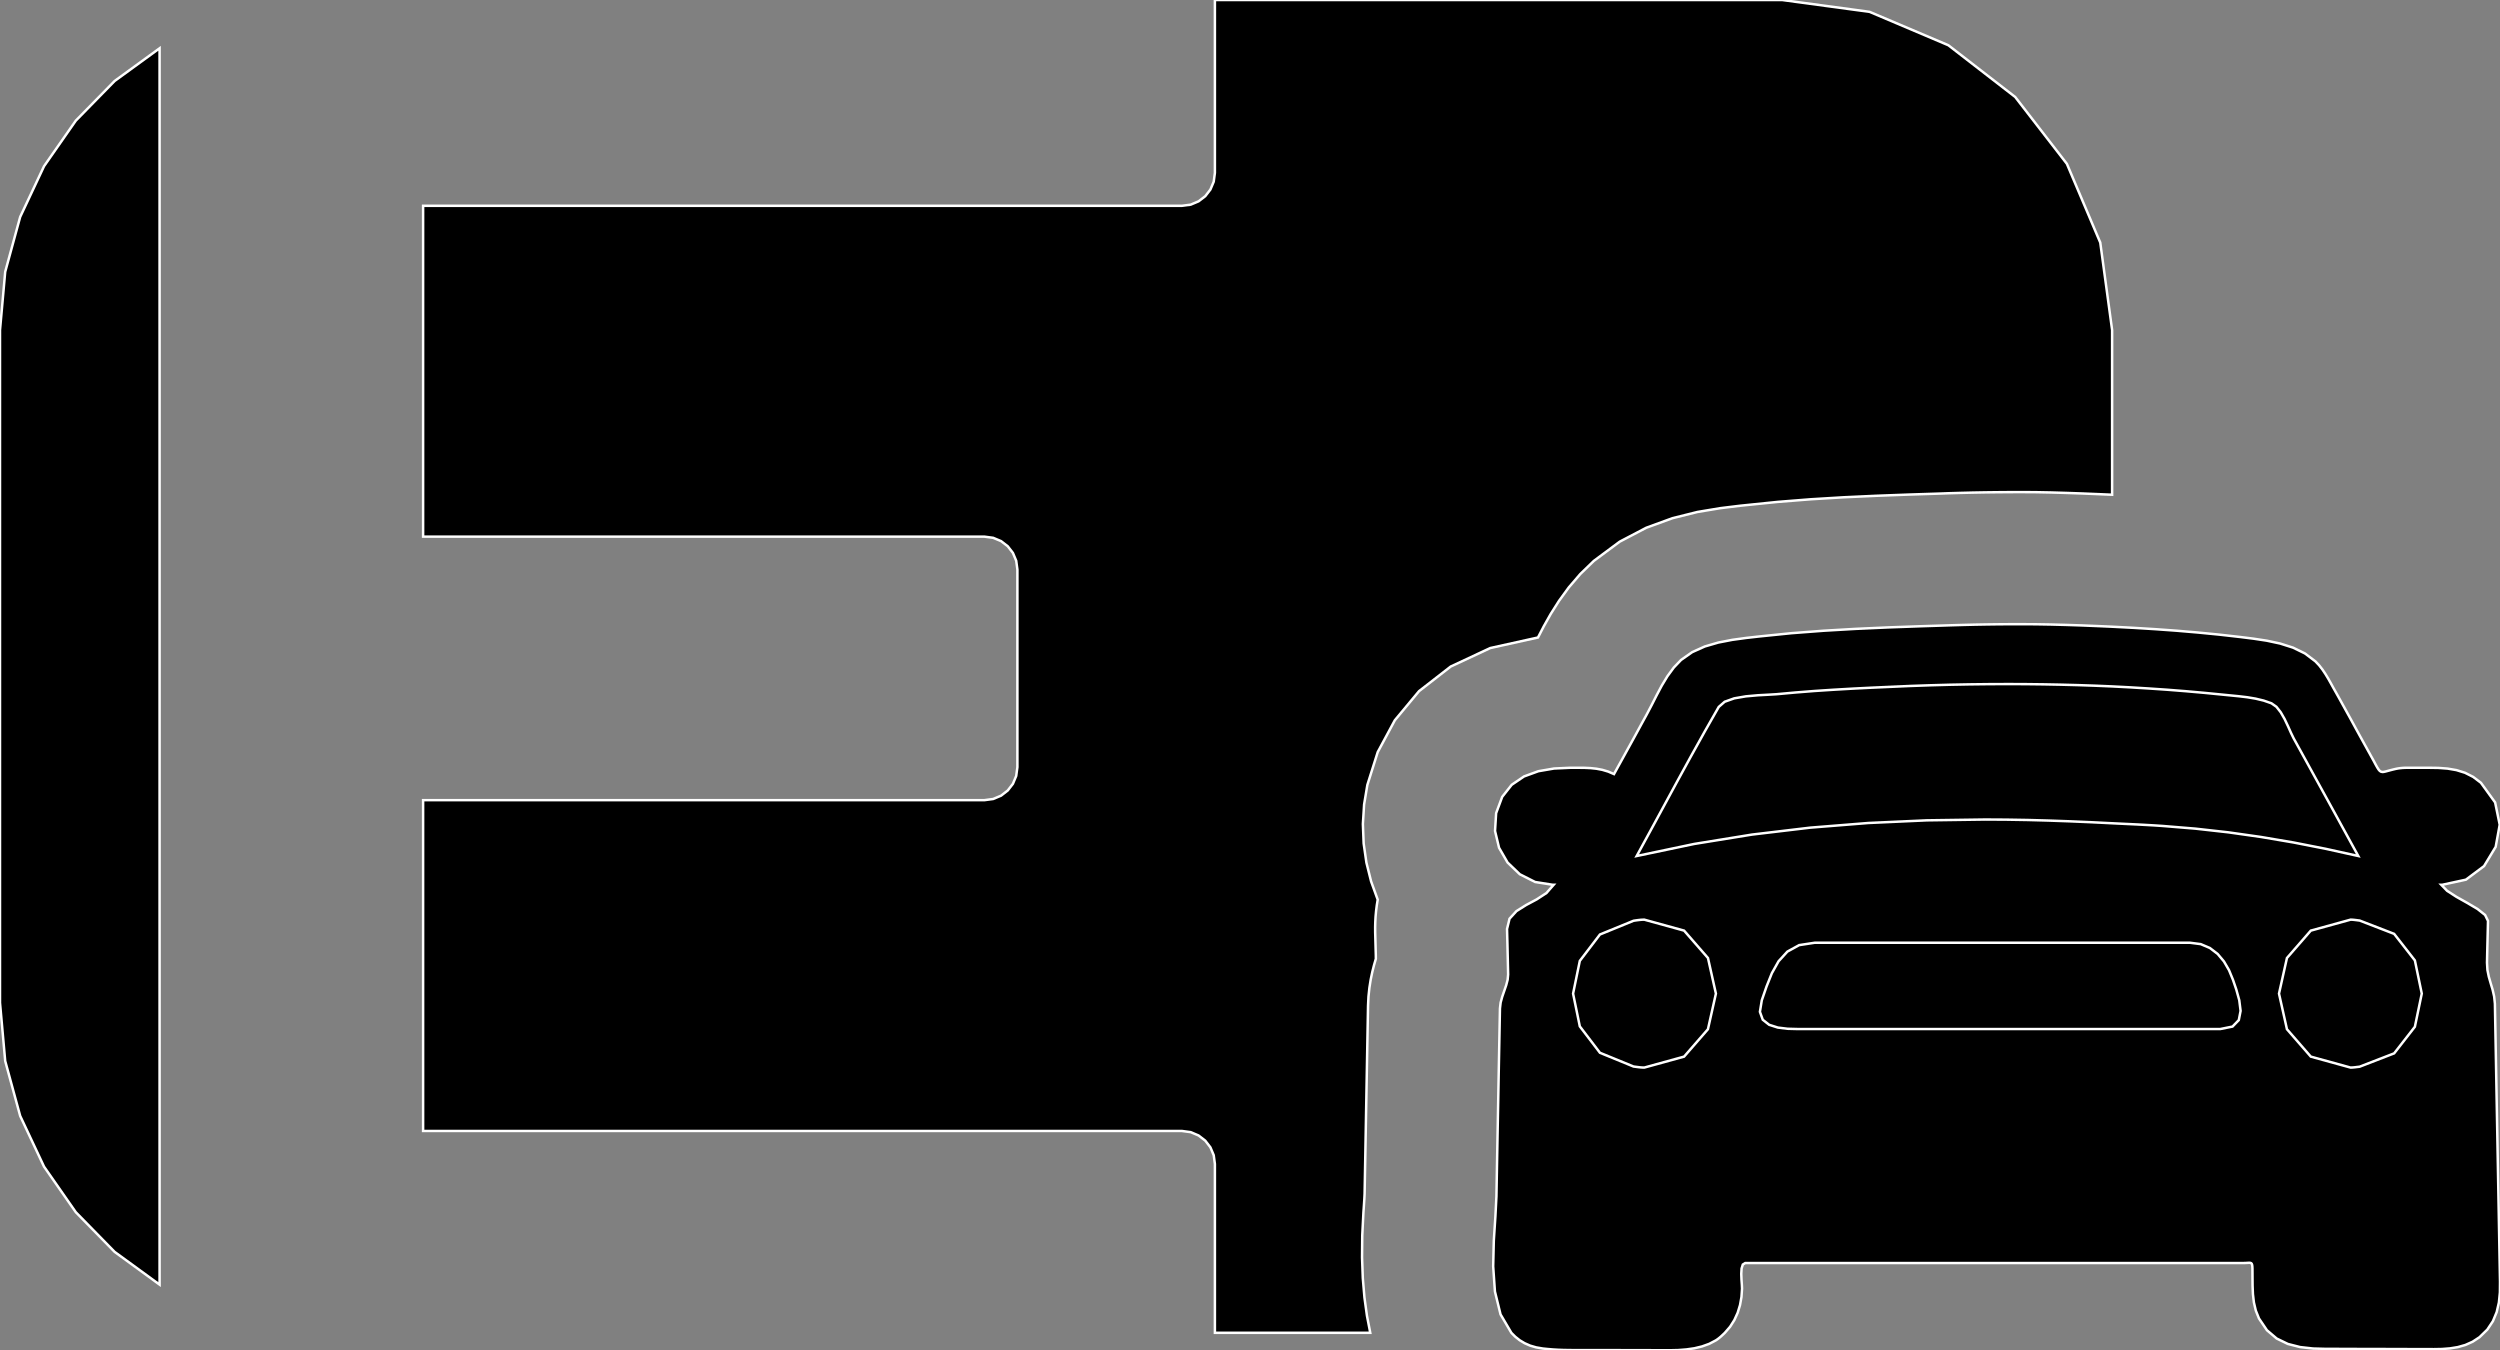 <?xml version="1.0" encoding="utf-8" ?>
<svg baseProfile="full" height="54.01" version="1.1" width="99.998" xmlns="http://www.w3.org/2000/svg" xmlns:ev="http://www.w3.org/2001/xml-events" xmlns:xlink="http://www.w3.org/1999/xlink"><rect width="100%" height="100%" fill="#808080" stroke="none"/><defs><clipPath /></defs><polygon points="6.383,1.932 6.383,1.932 6.383,51.384 6.383,51.384 4.585,50.074 4.585,50.074 3.033,48.488 3.033,48.488 1.761,46.664 1.761,46.664 0.807,44.636 0.807,44.636 0.208,42.44 0.208,42.44 0.0,40.112 0.0,40.112 0.0,13.202 0.0,13.202 0.208,10.873 0.208,10.873 0.807,8.677 0.807,8.677 1.761,6.649 1.761,6.649 3.033,4.825 3.033,4.825 4.585,3.24 4.585,3.24" stroke="white" stroke-width="0.1" /><polygon points="61.518,25.499 61.518,25.499 59.608,25.922 59.608,25.922 58.027,26.661 58.027,26.661 56.76,27.646 56.76,27.646 55.792,28.81 55.792,28.81 55.108,30.083 55.108,30.083 54.693,31.397 54.693,31.397 54.563,32.178 54.563,32.178 54.514,32.96 54.514,32.96 54.545,33.737 54.545,33.737 54.655,34.504 54.655,34.504 54.843,35.256 54.843,35.256 55.107,35.986 55.107,35.986 55.07,36.214 55.07,36.214 55.042,36.439 55.042,36.439 55.022,36.659 55.022,36.659 55.01,36.875 55.01,36.875 55.005,37.085 55.005,37.085 55.006,37.29 55.006,37.29 55.031,38.197 55.031,38.197 55.033,38.351 55.033,38.351 54.961,38.6 54.961,38.6 54.891,38.877 54.891,38.877 54.827,39.181 54.827,39.181 54.775,39.51 54.775,39.51 54.738,39.863 54.738,39.863 54.72,40.236 54.72,40.236 54.652,43.956 54.652,43.956 54.583,47.751 54.583,47.751 54.578,47.857 54.578,47.857 54.572,47.969 54.572,47.969 54.564,48.088 54.564,48.088 54.556,48.212 54.556,48.212 54.547,48.342 54.547,48.342 54.537,48.475 54.537,48.475 54.489,49.414 54.489,49.414 54.481,50.296 54.481,50.296 54.511,51.125 54.511,51.125 54.577,51.903 54.577,51.903 54.677,52.631 54.677,52.631 54.809,53.311 54.809,53.311 48.595,53.311 48.595,53.311 48.595,46.558 48.595,46.558 48.548,46.207 48.548,46.207 48.415,45.892 48.415,45.892 48.209,45.625 48.209,45.625 47.942,45.418 47.942,45.418 47.627,45.285 47.627,45.285 47.275,45.238 47.275,45.238 16.924,45.238 16.924,45.238 16.924,32.006 16.924,32.006 39.375,32.006 39.375,32.006 39.726,31.959 39.726,31.959 40.042,31.826 40.042,31.826 40.309,31.619 40.309,31.619 40.516,31.352 40.516,31.352 40.648,31.036 40.648,31.036 40.695,30.684 40.695,30.684 40.695,22.782 40.695,22.782 40.648,22.431 40.648,22.431 40.516,22.117 40.516,22.117 40.309,21.85 40.309,21.85 40.042,21.644 40.042,21.644 39.726,21.512 39.726,21.512 39.375,21.465 39.375,21.465 16.924,21.465 16.924,21.465 16.924,8.232 16.924,8.232 47.275,8.232 47.275,8.232 47.627,8.186 47.627,8.186 47.942,8.053 47.942,8.053 48.209,7.848 48.209,7.848 48.415,7.582 48.415,7.582 48.548,7.267 48.548,7.267 48.595,6.915 48.595,6.915 48.595,0.0 48.595,0.0 71.284,0.0 71.284,0.0 74.783,0.474 74.783,0.474 77.933,1.81 77.933,1.81 80.606,3.879 80.606,3.879 82.674,6.554 82.674,6.554 84.009,9.704 84.009,9.704 84.483,13.202 84.483,13.202 84.483,19.789 84.483,19.789 83.876,19.763 83.876,19.763 83.269,19.738 83.269,19.738 82.659,19.717 82.659,19.717 82.047,19.699 82.047,19.699 81.43,19.687 81.43,19.687 80.81,19.683 80.81,19.683 80.333,19.685 80.333,19.685 79.854,19.689 79.854,19.689 79.373,19.695 79.373,19.695 78.89,19.704 78.89,19.704 78.407,19.716 78.407,19.716 77.925,19.73 77.925,19.73 77.611,19.742 77.611,19.742 76.335,19.783 76.335,19.783 75.045,19.831 75.045,19.831 73.743,19.891 73.743,19.891 72.431,19.97 72.431,19.97 71.109,20.075 71.109,20.075 69.78,20.211 69.78,20.211 69.604,20.229 69.604,20.229 68.813,20.326 68.813,20.326 67.898,20.478 67.898,20.478 66.898,20.727 66.898,20.727 65.848,21.11 65.848,21.11 64.788,21.666 64.788,21.666 63.753,22.435 63.753,22.435 63.212,22.959 63.212,22.959 62.749,23.498 62.749,23.498 62.358,24.036 62.358,24.036 62.028,24.558 62.028,24.558 61.75,25.051 61.75,25.051" stroke="white" stroke-width="0.1" /><polygon points="99.998,51.277 99.998,51.277 99.994,51.693 99.994,51.693 99.954,52.097 99.954,52.097 99.865,52.483 99.865,52.483 99.714,52.847 99.714,52.847 99.49,53.183 99.49,53.183 99.178,53.487 99.178,53.487 98.904,53.667 98.904,53.667 98.614,53.797 98.614,53.797 98.311,53.883 98.311,53.883 97.998,53.934 97.998,53.934 97.678,53.959 97.678,53.959 97.353,53.965 97.353,53.965 96.967,53.964 96.967,53.964 96.212,53.962 96.212,53.962 95.266,53.959 95.266,53.959 94.306,53.957 94.306,53.957 93.512,53.954 93.512,53.954 93.061,53.954 93.061,53.954 92.525,53.94 92.525,53.94 92.004,53.882 92.004,53.882 91.513,53.757 91.513,53.757 91.066,53.54 91.066,53.54 90.676,53.208 90.676,53.208 90.357,52.737 90.357,52.737 90.231,52.423 90.231,52.423 90.154,52.096 90.154,52.096 90.115,51.762 90.115,51.762 90.101,51.423 90.101,51.423 90.098,51.084 90.098,51.084 90.096,50.749 90.096,50.749 90.092,50.661 90.092,50.661 90.084,50.597 90.084,50.597 90.069,50.553 90.069,50.553 90.047,50.527 90.047,50.527 90.014,50.514 90.014,50.514 89.97,50.51 89.97,50.51 89.942,50.511 89.942,50.511 89.911,50.513 89.911,50.513 89.876,50.515 89.876,50.515 89.837,50.517 89.837,50.517 89.794,50.519 89.794,50.519 89.745,50.52 89.745,50.52 86.246,50.52 86.246,50.52 79.797,50.52 79.797,50.52 79.354,50.52 79.354,50.52 72.83,50.52 72.83,50.52 69.81,50.52 69.81,50.52 69.711,50.581 69.711,50.581 69.662,50.738 69.662,50.738 69.649,50.953 69.649,50.953 69.658,51.185 69.658,51.185 69.673,51.395 69.673,51.395 69.68,51.544 69.68,51.544 69.657,51.879 69.657,51.879 69.599,52.202 69.599,52.202 69.505,52.51 69.505,52.51 69.373,52.8 69.373,52.8 69.202,53.069 69.202,53.069 68.99,53.314 68.99,53.314 68.935,53.366 68.935,53.366 68.879,53.419 68.879,53.419 68.822,53.471 68.822,53.471 68.762,53.521 68.762,53.521 68.699,53.569 68.699,53.569 68.632,53.614 68.632,53.614 68.367,53.753 68.367,53.753 68.08,53.856 68.08,53.856 67.774,53.93 67.774,53.93 67.454,53.976 67.454,53.976 67.124,54.002 67.124,54.002 66.789,54.01 66.789,54.01 66.751,54.01 66.751,54.01 66.709,54.01 66.709,54.01 66.312,54.008 66.312,54.008 65.676,54.007 65.676,54.007 64.909,54.005 64.909,54.005 64.122,54.004 64.122,54.004 63.425,54.003 63.425,54.003 62.928,54.003 62.928,54.003 62.724,54.001 62.724,54.001 62.521,53.997 62.521,53.997 62.317,53.989 62.317,53.989 62.115,53.977 62.115,53.977 61.913,53.96 61.913,53.96 61.714,53.94 61.714,53.94 61.445,53.894 61.445,53.894 61.202,53.823 61.202,53.823 60.984,53.727 60.984,53.727 60.787,53.609 60.787,53.609 60.612,53.47 60.612,53.47 60.455,53.314 60.455,53.314 60.02,52.574 60.02,52.574 59.796,51.66 59.796,51.66 59.726,50.652 59.726,50.652 59.751,49.628 59.751,49.628 59.814,48.668 59.814,48.668 59.856,47.85 59.856,47.85 59.879,46.597 59.879,46.597 59.902,45.344 59.902,45.344 59.926,44.092 59.926,44.092 59.949,42.84 59.949,42.84 59.973,41.589 59.973,41.589 59.997,40.337 59.997,40.337 60.024,40.102 60.024,40.102 60.088,39.868 60.088,39.868 60.168,39.636 60.168,39.636 60.246,39.41 60.246,39.41 60.304,39.19 60.304,39.19 60.324,38.98 60.324,38.98 60.317,38.676 60.317,38.676 60.31,38.372 60.31,38.372 60.303,38.069 60.303,38.069 60.296,37.765 60.296,37.765 60.288,37.462 60.288,37.462 60.28,37.158 60.28,37.158 60.38,36.747 60.38,36.747 60.658,36.443 60.658,36.443 61.043,36.201 61.043,36.201 61.466,35.975 61.466,35.975 61.857,35.72 61.857,35.72 62.146,35.391 62.146,35.391 62.109,35.391 62.109,35.391 61.403,35.279 61.403,35.279 60.791,34.969 60.791,34.969 60.301,34.499 60.301,34.499 59.961,33.91 59.961,33.91 59.8,33.239 59.8,33.239 59.844,32.526 59.844,32.526 60.087,31.873 60.087,31.873 60.468,31.391 60.468,31.391 60.96,31.057 60.96,31.057 61.533,30.848 61.533,30.848 62.161,30.74 62.161,30.74 62.814,30.71 62.814,30.71 63.127,30.71 63.127,30.71 63.372,30.712 63.372,30.712 63.614,30.723 63.614,30.723 63.855,30.748 63.855,30.748 64.092,30.793 64.092,30.793 64.327,30.863 64.327,30.863 64.559,30.963 64.559,30.963 64.688,30.727 64.688,30.727 64.818,30.492 64.818,30.492 64.948,30.256 64.948,30.256 65.078,30.019 65.078,30.019 65.209,29.782 65.209,29.782 65.339,29.545 65.339,29.545 65.428,29.383 65.428,29.383 65.516,29.221 65.516,29.221 65.605,29.058 65.605,29.058 65.693,28.896 65.693,28.896 65.782,28.734 65.782,28.734 65.871,28.572 65.871,28.572 66.065,28.203 66.065,28.203 66.262,27.815 66.262,27.815 66.469,27.425 66.469,27.425 66.696,27.049 66.696,27.049 66.951,26.701 66.951,26.701 67.242,26.397 67.242,26.397 67.687,26.085 67.687,26.085 68.19,25.859 68.19,25.859 68.732,25.701 68.732,25.701 69.291,25.593 69.291,25.593 69.846,25.517 69.846,25.517 70.376,25.457 70.376,25.457 71.657,25.327 71.657,25.327 72.941,25.229 72.941,25.229 74.228,25.154 74.228,25.154 75.516,25.096 75.516,25.096 76.804,25.05 76.804,25.05 78.091,25.009 78.091,25.009 78.542,24.996 78.542,24.996 78.994,24.985 78.994,24.985 79.447,24.977 79.447,24.977 79.9,24.971 79.9,24.971 80.354,24.968 80.354,24.968 80.807,24.967 80.807,24.967 81.418,24.97 81.418,24.97 82.031,24.98 82.031,24.98 82.643,24.996 82.643,24.996 83.257,25.016 83.257,25.016 83.87,25.041 83.87,25.041 84.484,25.068 84.484,25.068 85.345,25.113 85.345,25.113 86.204,25.166 86.204,25.166 87.063,25.228 87.063,25.228 87.92,25.301 87.92,25.301 88.774,25.385 88.774,25.385 89.626,25.482 89.626,25.482 90.137,25.546 90.137,25.546 90.67,25.627 90.67,25.627 91.204,25.741 91.204,25.741 91.719,25.905 91.719,25.905 92.195,26.137 92.195,26.137 92.613,26.453 92.613,26.453 92.763,26.611 92.763,26.611 92.896,26.782 92.896,26.782 93.017,26.963 93.017,26.963 93.129,27.149 93.129,27.149 93.236,27.339 93.236,27.339 93.341,27.529 93.341,27.529 93.517,27.842 93.517,27.842 93.691,28.156 93.691,28.156 93.865,28.471 93.865,28.471 94.039,28.786 94.039,28.786 94.211,29.102 94.211,29.102 94.384,29.418 94.384,29.418 94.942,30.428 94.942,30.428 95.023,30.581 95.023,30.581 95.088,30.697 95.088,30.697 95.142,30.782 95.142,30.782 95.191,30.838 95.191,30.838 95.243,30.869 95.243,30.869 95.304,30.879 95.304,30.879 95.348,30.875 95.348,30.875 95.401,30.864 95.401,30.864 95.464,30.848 95.464,30.848 95.539,30.828 95.539,30.828 95.627,30.804 95.627,30.804 95.731,30.778 95.731,30.778 95.824,30.756 95.824,30.756 95.917,30.738 95.917,30.738 96.01,30.725 96.01,30.725 96.104,30.716 96.104,30.716 96.199,30.711 96.199,30.711 96.296,30.71 96.296,30.71 97.156,30.71 97.156,30.71 97.533,30.716 97.533,30.716 97.9,30.743 97.9,30.743 98.256,30.804 98.256,30.804 98.598,30.91 98.598,30.91 98.924,31.075 98.924,31.075 99.234,31.31 99.234,31.31 99.803,32.097 99.803,32.097 99.986,32.989 99.986,32.989 99.825,33.874 99.825,33.874 99.36,34.643 99.36,34.643 98.634,35.186 98.634,35.186 97.687,35.391 97.687,35.391 97.649,35.391 97.649,35.391 97.881,35.631 97.881,35.631 98.255,35.873 98.255,35.873 98.688,36.116 98.688,36.116 99.098,36.358 99.098,36.358 99.402,36.599 99.402,36.599 99.518,36.837 99.518,36.837 99.511,37.116 99.511,37.116 99.504,37.394 99.504,37.394 99.497,37.673 99.497,37.673 99.49,37.951 99.49,37.951 99.484,38.23 99.484,38.23 99.478,38.508 99.478,38.508 99.495,38.799 99.495,38.799 99.55,39.069 99.55,39.069 99.625,39.329 99.625,39.329 99.702,39.588 99.702,39.588 99.764,39.858 99.764,39.858 99.794,40.147 99.794,40.147" stroke="white" stroke-width="0.1" /><polygon points="65.772,36.786 65.772,36.786 65.697,36.787 65.697,36.787 65.623,36.792 65.623,36.792 65.551,36.8 65.551,36.8 65.48,36.809 65.48,36.809 65.409,36.819 65.409,36.819 65.339,36.83 65.339,36.83 63.996,37.379 63.996,37.379 63.191,38.435 63.191,38.435 62.922,39.744 62.922,39.744 63.191,41.054 63.191,41.054 63.996,42.11 63.996,42.11 65.339,42.66 65.339,42.66 65.409,42.669 65.409,42.669 65.48,42.678 65.48,42.678 65.551,42.687 65.551,42.687 65.623,42.695 65.623,42.695 65.697,42.7 65.697,42.7 65.772,42.702 65.772,42.702 67.362,42.264 67.362,42.264 68.316,41.168 68.316,41.168 68.635,39.744 68.635,39.744 68.317,38.319 68.317,38.319 67.362,37.224 67.362,37.224" stroke="white" stroke-width="0.1" /><polygon points="89.317,39.191 89.317,39.191 89.16,38.808 89.16,38.808 88.956,38.457 88.956,38.457 88.702,38.155 88.702,38.155 88.393,37.919 88.393,37.919 88.027,37.764 88.027,37.764 87.598,37.709 87.598,37.709 85.038,37.709 85.038,37.709 84.484,37.709 84.484,37.709 75.028,37.709 75.028,37.709 72.587,37.709 72.587,37.709 71.965,37.804 71.965,37.804 71.494,38.063 71.494,38.063 71.141,38.45 71.141,38.45 70.873,38.928 70.873,38.928 70.66,39.46 70.66,39.46 70.47,40.011 70.47,40.011 70.395,40.472 70.395,40.472 70.51,40.79 70.51,40.79 70.766,40.991 70.766,40.991 71.113,41.102 71.113,41.102 71.502,41.15 71.502,41.15 71.886,41.16 71.886,41.16 74.847,41.16 74.847,41.16 84.43,41.16 84.43,41.16 88.811,41.16 88.811,41.16 89.299,41.062 89.299,41.062 89.55,40.803 89.55,40.803 89.622,40.435 89.622,40.435 89.569,40.009 89.569,40.009 89.449,39.577 89.449,39.577" stroke="white" stroke-width="0.1" /><polygon points="94.329,34.24 94.329,34.24 93.899,33.456 93.899,33.456 93.469,32.671 93.469,32.671 93.038,31.886 93.038,31.886 92.607,31.102 92.607,31.102 92.176,30.317 92.176,30.317 91.744,29.533 91.744,29.533 91.638,29.315 91.638,29.315 91.518,29.047 91.518,29.047 91.382,28.761 91.382,28.761 91.228,28.491 91.228,28.491 91.054,28.27 91.054,28.27 90.856,28.131 90.856,28.131 90.546,28.023 90.546,28.023 90.221,27.945 90.221,27.945 89.886,27.889 89.886,27.889 89.549,27.849 89.549,27.849 89.215,27.816 89.215,27.816 88.891,27.784 88.891,27.784 88.156,27.712 88.156,27.712 87.421,27.647 87.421,27.647 86.687,27.589 86.687,27.589 85.953,27.539 85.953,27.539 85.218,27.494 85.218,27.494 84.484,27.456 84.484,27.456 83.795,27.427 83.795,27.427 83.107,27.404 83.107,27.404 82.418,27.386 82.418,27.386 81.73,27.373 81.73,27.373 81.042,27.365 81.042,27.365 80.355,27.362 80.355,27.362 79.565,27.365 79.565,27.365 78.775,27.374 78.775,27.374 77.986,27.389 77.986,27.389 77.196,27.411 77.196,27.411 76.408,27.438 76.408,27.438 75.62,27.473 75.62,27.473 74.859,27.507 74.859,27.507 74.098,27.545 74.098,27.545 73.338,27.589 73.338,27.589 72.577,27.639 72.577,27.639 71.818,27.699 71.818,27.699 71.061,27.768 71.061,27.768 70.745,27.787 70.745,27.787 70.314,27.81 70.314,27.81 69.834,27.853 69.834,27.853 69.369,27.933 69.369,27.933 68.986,28.069 68.986,28.069 68.748,28.277 68.748,28.277 68.187,29.262 68.187,29.262 67.636,30.254 67.636,30.254 67.091,31.249 67.091,31.249 66.55,32.247 66.55,32.247 66.009,33.244 66.009,33.244 65.466,34.24 65.466,34.24 67.764,33.758 67.764,33.758 70.076,33.383 70.076,33.383 72.399,33.106 72.399,33.106 74.731,32.919 74.731,32.919 77.069,32.813 77.069,32.813 79.41,32.78 79.41,32.78 80.256,32.785 80.256,32.785 81.101,32.799 81.101,32.799 81.947,32.822 81.947,32.822 82.792,32.852 82.792,32.852 83.638,32.888 83.638,32.888 84.484,32.93 84.484,32.93 84.818,32.946 84.818,32.946 85.153,32.962 85.153,32.962 85.488,32.978 85.488,32.978 85.823,32.996 85.823,32.996 86.158,33.015 86.158,33.015 86.494,33.037 86.494,33.037 87.813,33.145 87.813,33.145 89.127,33.292 89.127,33.292 90.436,33.478 90.436,33.478 91.74,33.699 91.74,33.699 93.037,33.954 93.037,33.954" stroke="white" stroke-width="0.1" /><polygon points="94.384,36.821 94.384,36.821 94.324,36.814 94.324,36.814 94.265,36.806 94.265,36.806 94.206,36.799 94.206,36.799 94.146,36.792 94.146,36.792 94.084,36.787 94.084,36.787 94.02,36.786 94.02,36.786 92.43,37.224 92.43,37.224 91.476,38.319 91.476,38.319 91.158,39.744 91.158,39.744 91.476,41.168 91.476,41.168 92.43,42.264 92.43,42.264 94.02,42.702 94.02,42.702 94.084,42.7 94.084,42.7 94.146,42.695 94.146,42.695 94.206,42.689 94.206,42.689 94.265,42.681 94.265,42.681 94.324,42.674 94.324,42.674 94.384,42.667 94.384,42.667 95.765,42.133 95.765,42.133 96.593,41.07 96.593,41.07 96.869,39.743 96.869,39.743 96.593,38.416 96.593,38.416 95.764,37.354 95.764,37.354" stroke="white" stroke-width="0.1" /></svg>